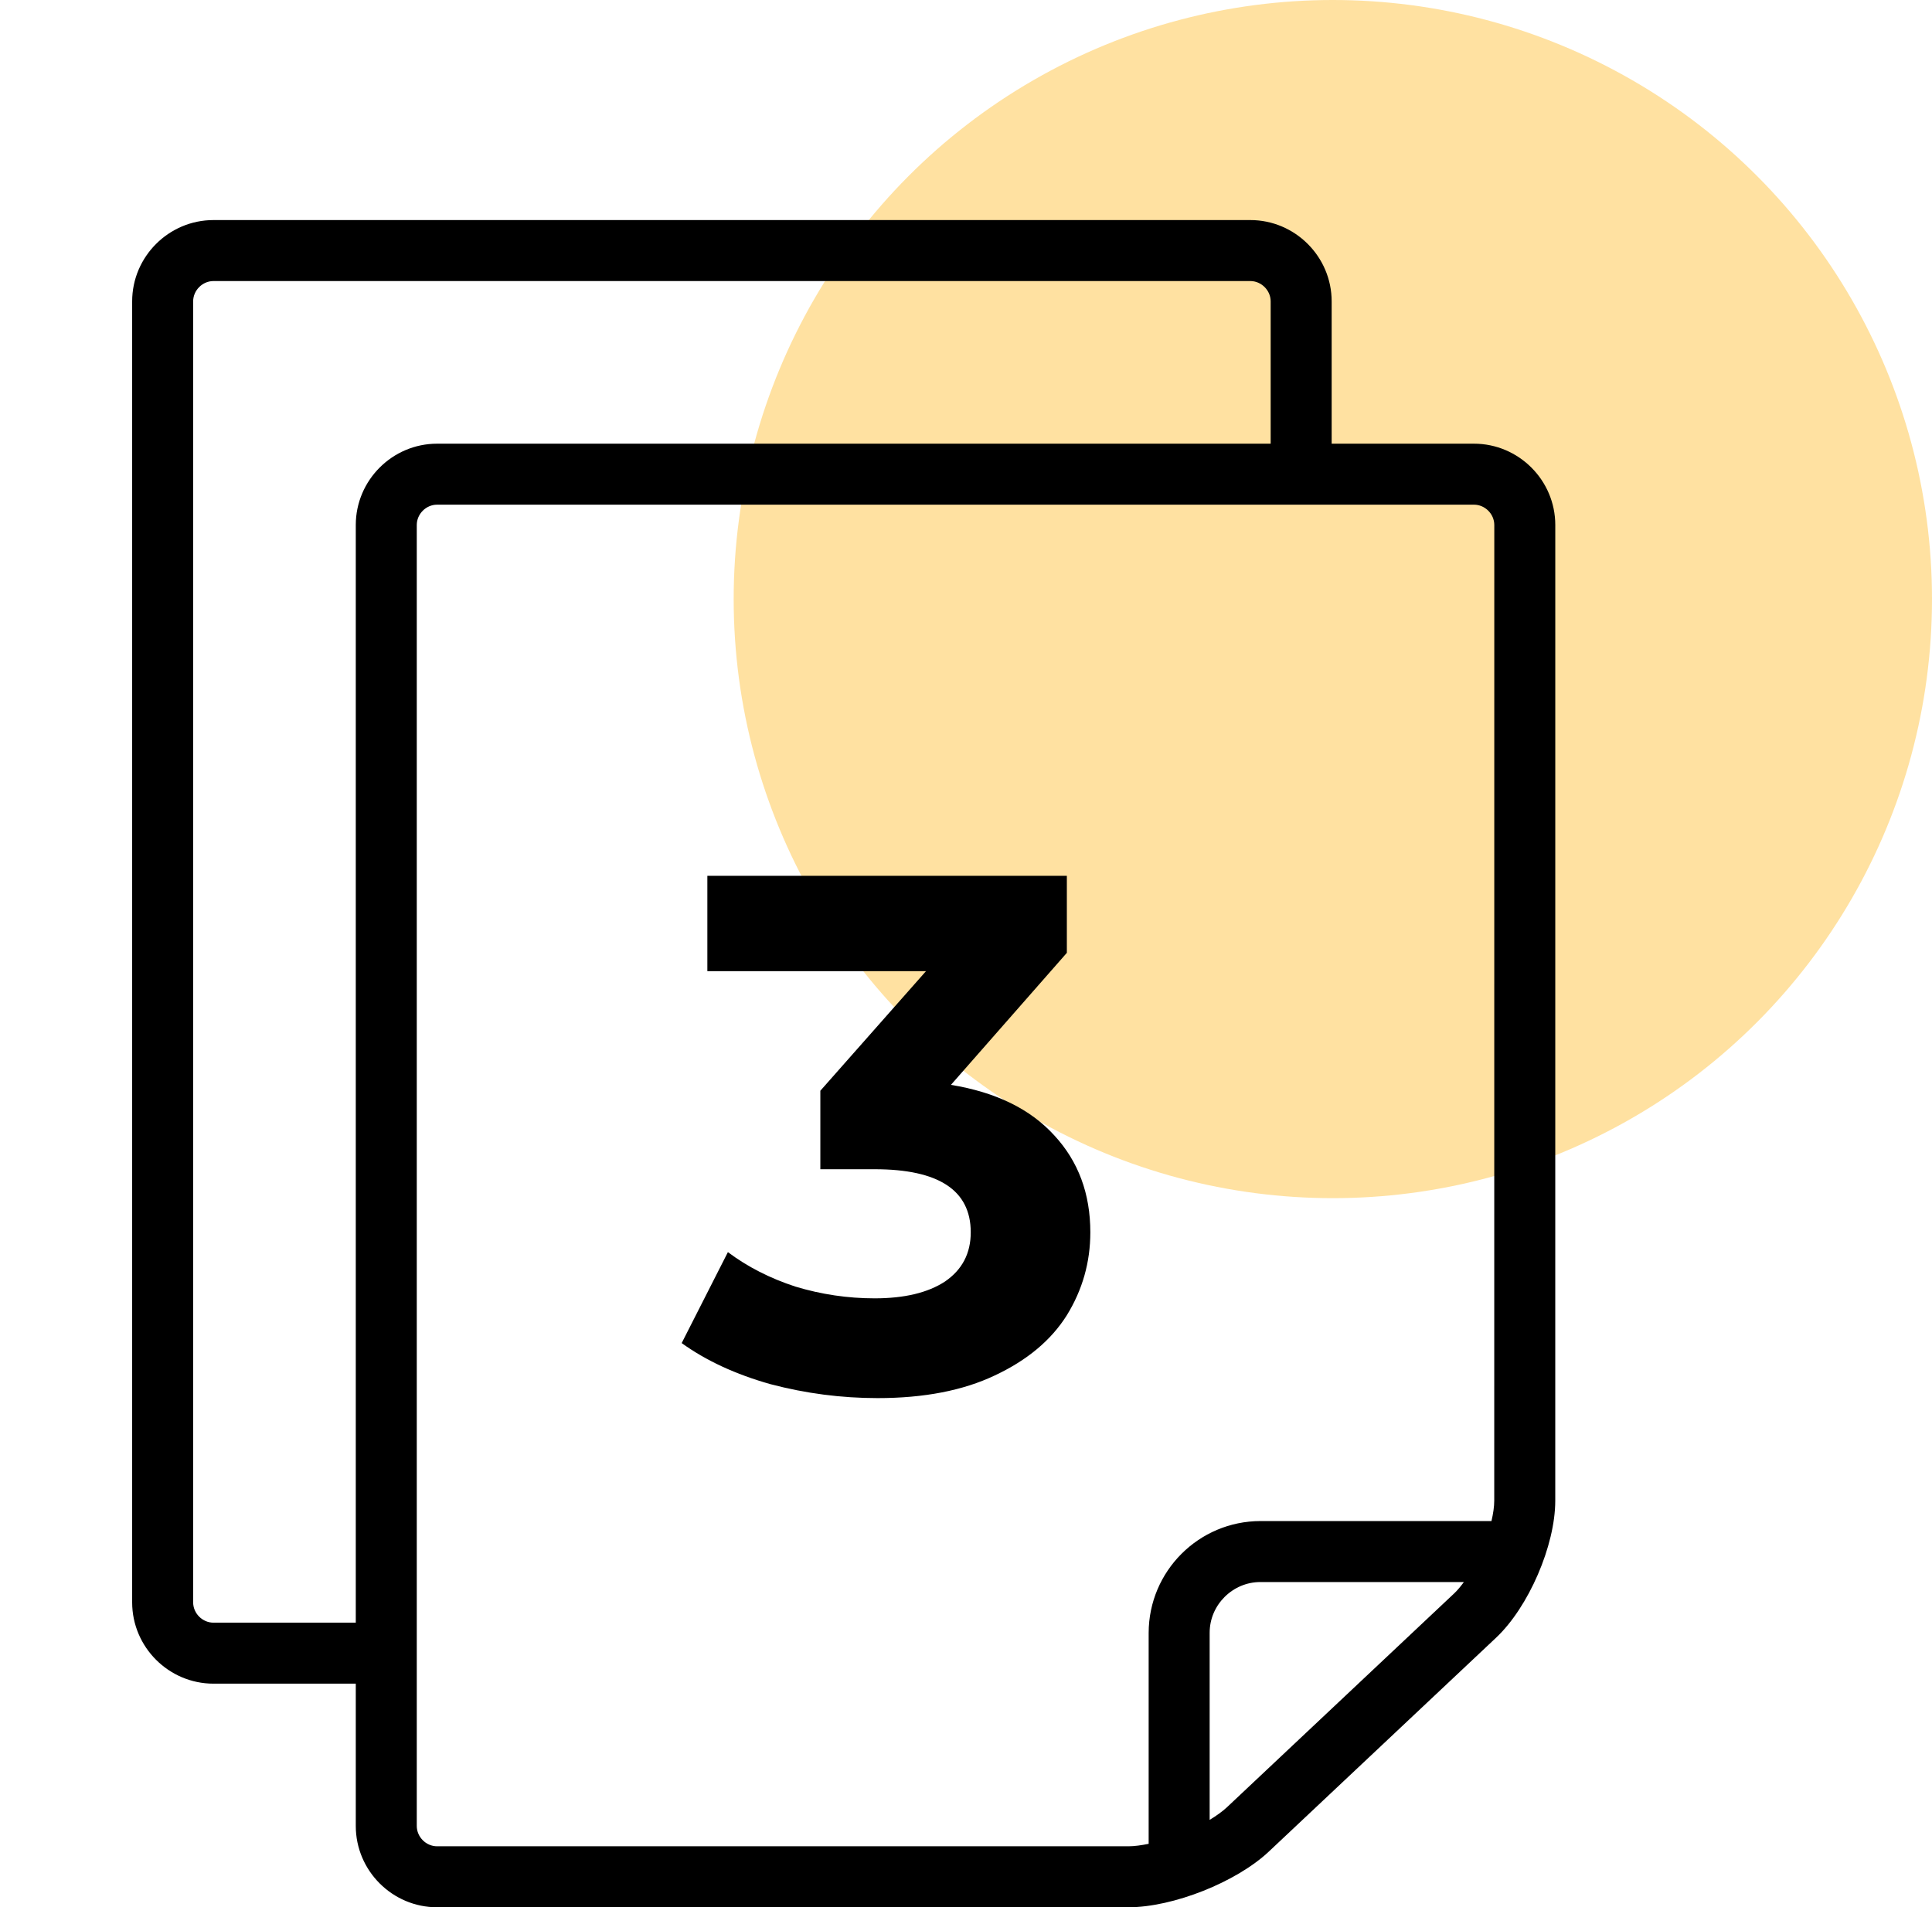 <svg width="79" height="78" viewBox="0 0 79 78" fill="none" xmlns="http://www.w3.org/2000/svg">
<circle cx="54.5" cy="24.5" r="24.5" fill="#FFC444" fill-opacity="0.5"/>
<path d="M60.271 18.145H54.452V12.325C54.452 10.496 52.955 9 51.127 9H8.729C6.9 9 5.404 10.496 5.404 12.325V65.53C5.404 67.359 6.9 68.855 8.729 68.855H14.548V74.675C14.548 76.504 16.044 78 17.873 78H46.138C47.966 78 50.553 76.974 51.884 75.721L61.173 66.978C62.506 65.725 63.595 63.203 63.595 61.374L63.596 21.47C63.596 19.641 62.1 18.145 60.271 18.145ZM14.548 21.47V66.361H8.729C8.278 66.361 7.898 65.981 7.898 65.53V12.325C7.898 11.875 8.278 11.494 8.729 11.494H51.127C51.577 11.494 51.958 11.875 51.958 12.325V18.145H17.873C16.044 18.145 14.548 19.641 14.548 21.47ZM59.464 65.162L50.175 73.905C49.984 74.084 49.736 74.259 49.463 74.426V66.777C49.463 66.206 49.693 65.692 50.073 65.31C50.456 64.93 50.97 64.699 51.541 64.699H59.859C59.73 64.874 59.598 65.035 59.464 65.162ZM61.1 61.373C61.1 61.62 61.056 61.906 60.987 62.205H51.541C49.018 62.209 46.974 64.254 46.969 66.777V75.405C46.672 75.465 46.386 75.506 46.138 75.506H17.873V75.506C17.422 75.506 17.042 75.125 17.042 74.674V21.47C17.042 21.019 17.422 20.639 17.873 20.639H60.271C60.721 20.639 61.102 21.019 61.102 21.47L61.1 61.373Z" fill="black"/>
<path d="M38.884 44.367C40.724 44.667 42.134 45.357 43.114 46.437C44.094 47.497 44.584 48.817 44.584 50.397C44.584 51.617 44.264 52.747 43.624 53.787C42.984 54.807 42.004 55.627 40.684 56.247C39.384 56.867 37.784 57.177 35.884 57.177C34.404 57.177 32.944 56.987 31.504 56.607C30.084 56.207 28.874 55.647 27.874 54.927L29.764 51.207C30.564 51.807 31.484 52.277 32.524 52.617C33.584 52.937 34.664 53.097 35.764 53.097C36.984 53.097 37.944 52.867 38.644 52.407C39.344 51.927 39.694 51.257 39.694 50.397C39.694 48.677 38.384 47.817 35.764 47.817H33.544V44.607L37.864 39.717H28.924V35.817H43.624V38.967L38.884 44.367Z" fill="black"/>
</svg>
